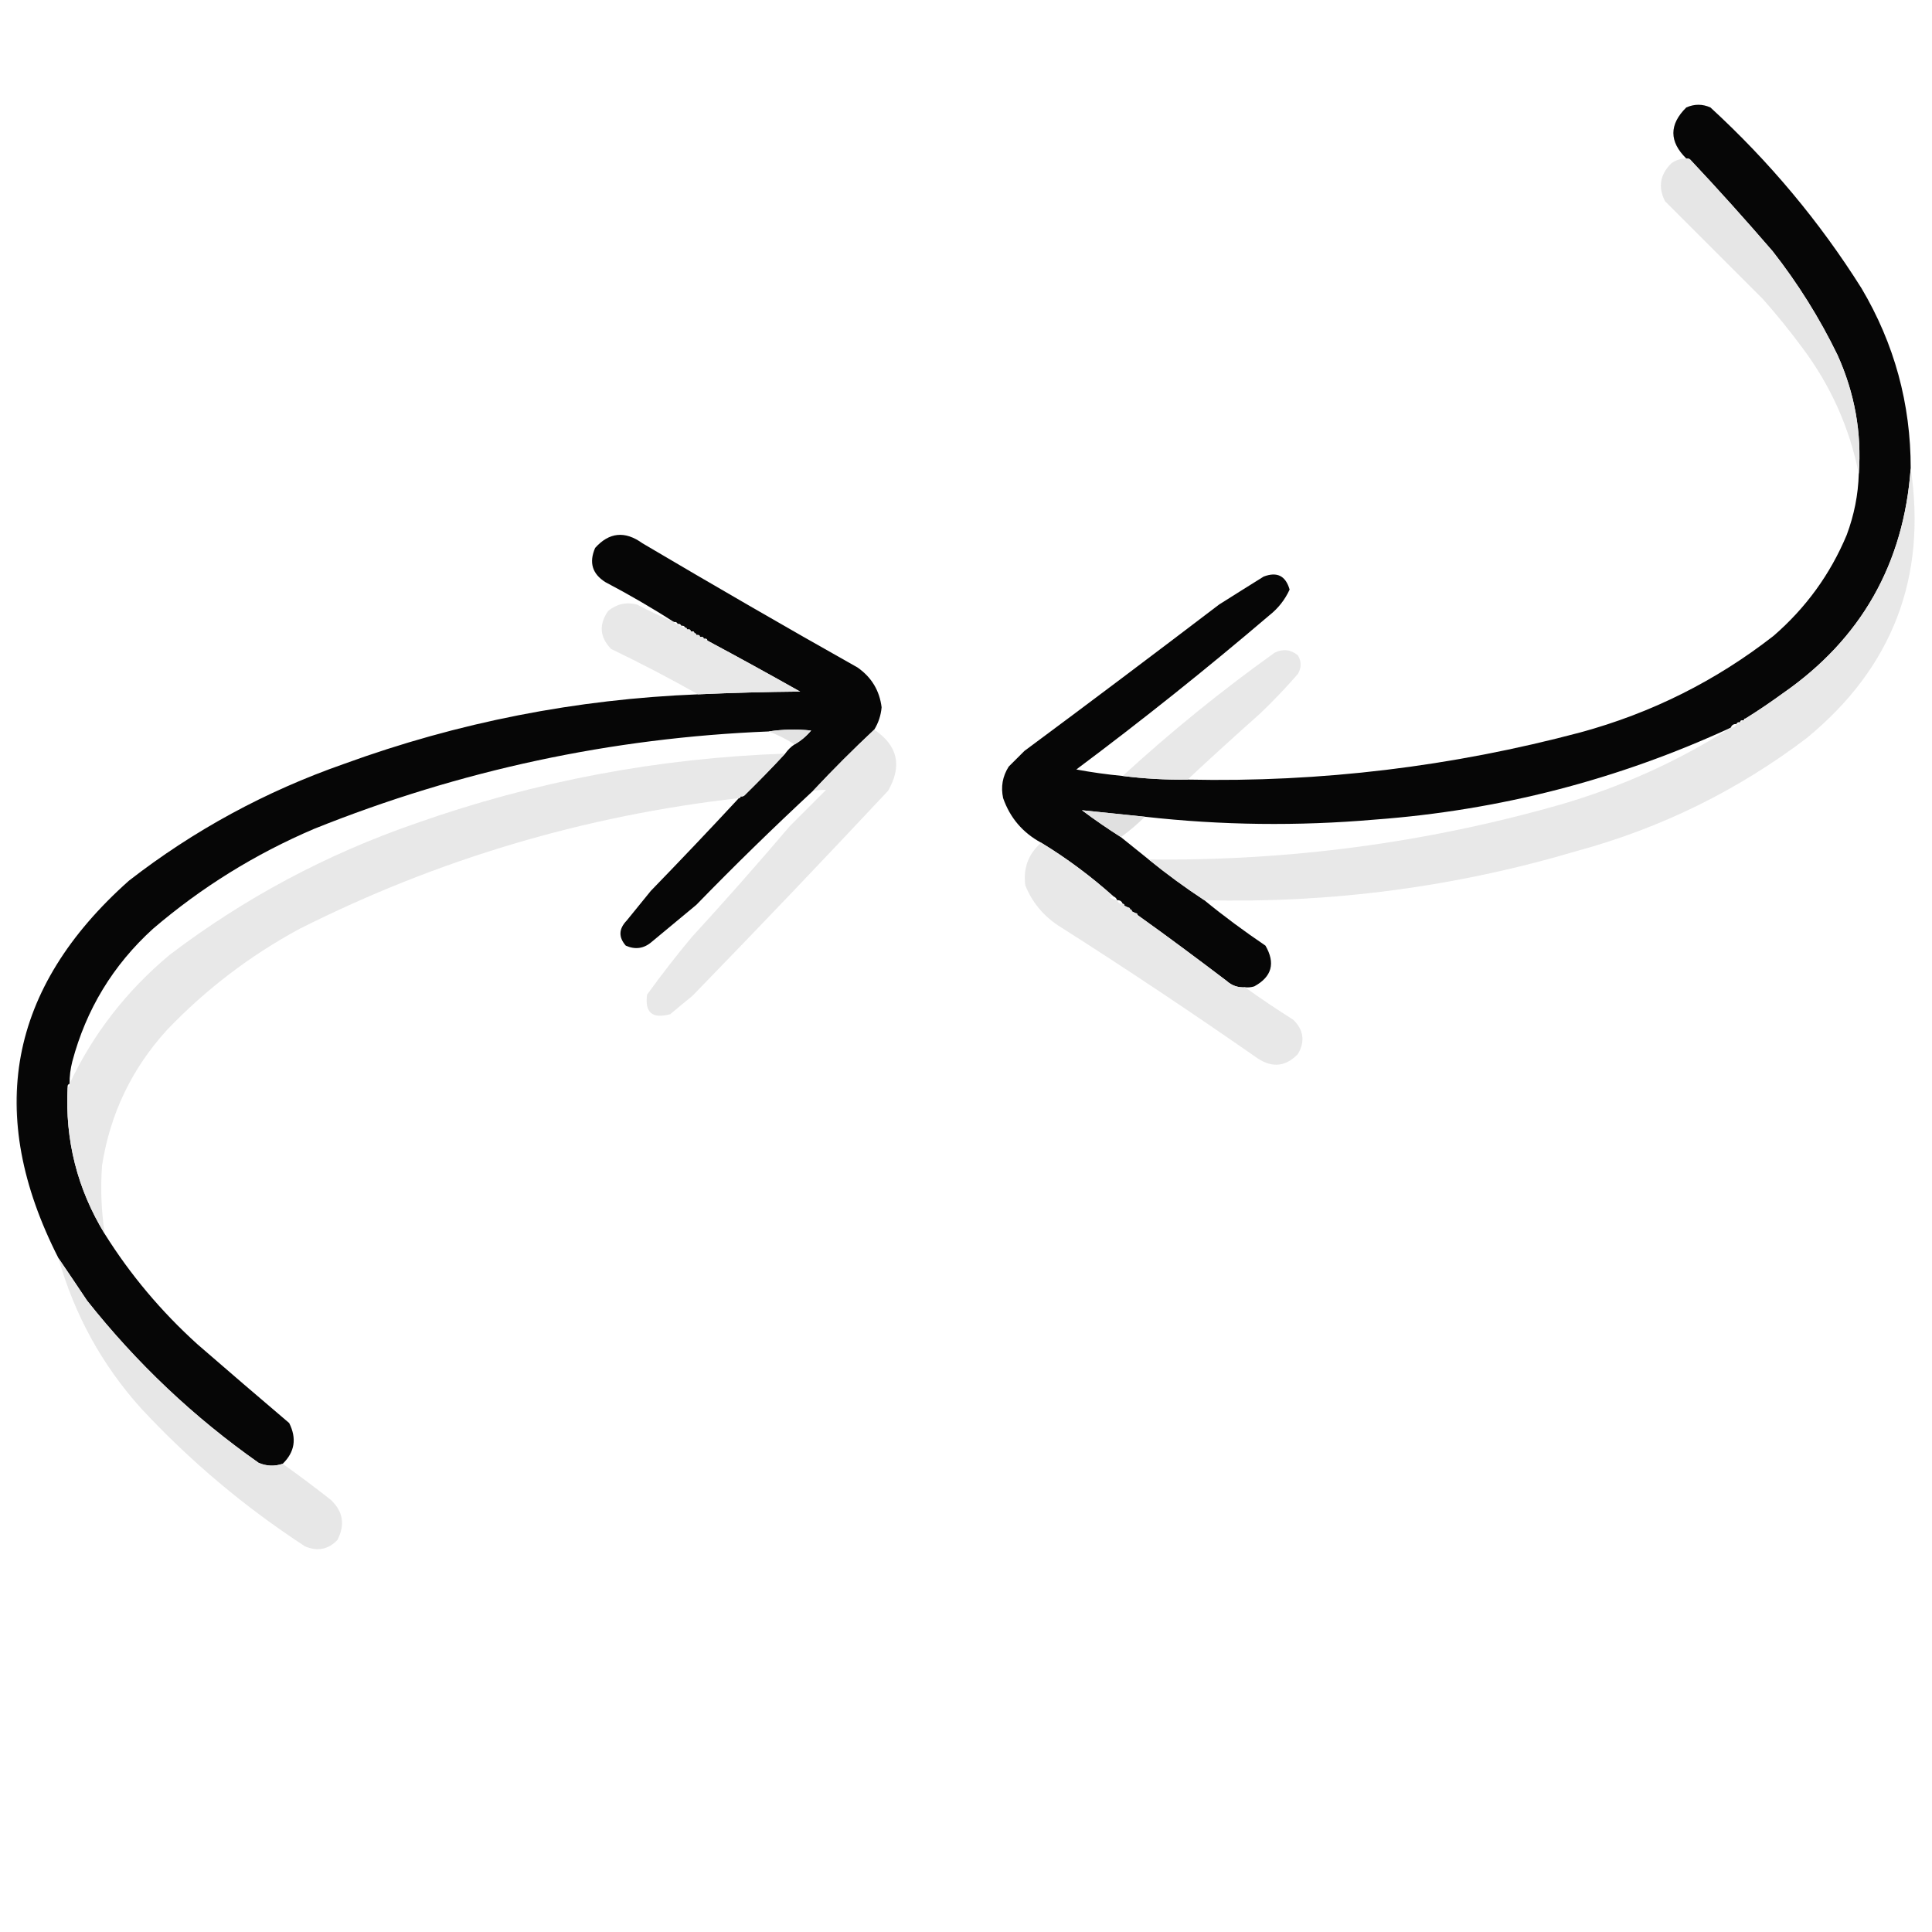 <?xml version="1.0" encoding="UTF-8"?>
<svg xmlns="http://www.w3.org/2000/svg" xmlns:xlink="http://www.w3.org/1999/xlink" width="50pt" height="50pt" viewBox="0 0 50 50" version="1.1">
<defs>
<filter id="alpha" filterUnits="objectBoundingBox" x="0%" y="0%" width="100%" height="100%">
  <feColorMatrix type="matrix" in="SourceGraphic" values="0 0 0 0 1 0 0 0 0 1 0 0 0 0 1 0 0 0 1 0"/>
</filter>
<mask id="mask0">
  <g filter="url(#alpha)">
<rect x="0" y="0" width="50" height="50" style="fill:rgb(0%,0%,0%);fill-opacity:0.973;stroke:none;"/>
  </g>
</mask>
<clipPath id="clip1">
  <rect width="50" height="50"/>
</clipPath>
<g id="surface6" clip-path="url(#clip1)">
<path style=" stroke:none;fill-rule:evenodd;fill:rgb(0%,0%,0%);fill-opacity:1;" d="M 49.449 12.117 C 49.27 14.594 48.164 16.539 46.137 17.945 C 45.824 18.172 45.504 18.391 45.176 18.594 C 45.145 18.594 45.129 18.609 45.129 18.641 C 45.113 18.641 45.098 18.641 45.082 18.641 C 45.051 18.641 45.035 18.656 45.035 18.691 C 44.984 18.684 44.953 18.699 44.938 18.738 C 44.863 18.734 44.816 18.766 44.793 18.832 C 41.871 20.18 38.801 20.973 35.582 21.211 C 33.594 21.383 31.609 21.359 29.629 21.137 C 29.09 21.082 28.547 21.027 28 20.969 C 28.328 21.215 28.664 21.445 29.008 21.664 C 29.246 21.855 29.488 22.051 29.727 22.242 C 30.188 22.617 30.668 22.969 31.168 23.297 C 31.672 23.711 32.203 24.102 32.75 24.473 C 33.012 24.926 32.918 25.277 32.461 25.527 C 32.383 25.551 32.305 25.559 32.223 25.551 C 32.039 25.562 31.879 25.508 31.742 25.383 C 30.98 24.805 30.215 24.234 29.438 23.68 C 29.438 23.648 29.422 23.633 29.391 23.633 C 29.359 23.617 29.328 23.602 29.293 23.586 C 29.293 23.551 29.277 23.535 29.246 23.535 C 29.246 23.504 29.23 23.488 29.199 23.488 C 29.168 23.473 29.133 23.457 29.102 23.441 C 29.102 23.41 29.086 23.391 29.055 23.391 C 29.031 23.324 28.984 23.293 28.91 23.297 C 28.895 23.25 28.863 23.215 28.816 23.199 C 28.234 22.68 27.613 22.215 26.945 21.809 C 26.469 21.551 26.141 21.168 25.961 20.656 C 25.898 20.363 25.945 20.094 26.105 19.84 C 26.238 19.707 26.375 19.57 26.512 19.434 C 28.199 18.184 29.879 16.918 31.551 15.645 C 31.934 15.402 32.316 15.164 32.703 14.922 C 33.051 14.789 33.273 14.902 33.375 15.258 C 33.254 15.523 33.078 15.746 32.844 15.93 C 31.223 17.312 29.559 18.641 27.855 19.914 C 28.25 19.988 28.648 20.043 29.055 20.082 C 29.613 20.152 30.172 20.184 30.734 20.176 C 34.184 20.25 37.574 19.84 40.906 18.953 C 42.742 18.453 44.406 17.621 45.898 16.457 C 46.734 15.734 47.367 14.863 47.793 13.844 C 47.984 13.332 48.09 12.805 48.105 12.262 C 48.184 11.199 48 10.176 47.555 9.188 C 47.09 8.23 46.527 7.332 45.875 6.5 C 45.18 5.695 44.469 4.902 43.738 4.125 C 43.711 4.105 43.676 4.098 43.641 4.102 C 43.195 3.664 43.195 3.223 43.641 2.781 C 43.852 2.688 44.059 2.688 44.266 2.781 C 45.785 4.176 47.09 5.734 48.176 7.461 C 49.027 8.898 49.449 10.449 49.449 12.117 Z M 49.449 12.117 "/>
</g>
<mask id="mask1">
  <g filter="url(#alpha)">
<rect x="0" y="0" width="50" height="50" style="fill:rgb(0%,0%,0%);fill-opacity:0.965;stroke:none;"/>
  </g>
</mask>
<clipPath id="clip2">
  <rect width="50" height="50"/>
</clipPath>
<g id="surface9" clip-path="url(#clip2)">
<path style=" stroke:none;fill-rule:evenodd;fill:rgb(89.804%,89.804%,89.804%);fill-opacity:1;" d="M 43.641 4.102 C 43.676 4.098 43.711 4.105 43.738 4.125 C 44.469 4.902 45.18 5.695 45.875 6.5 C 46.527 7.332 47.09 8.23 47.555 9.188 C 48 10.176 48.184 11.199 48.105 12.262 C 47.863 11.059 47.375 9.973 46.641 8.996 C 46.324 8.566 45.988 8.152 45.633 7.75 C 44.785 6.902 43.938 6.055 43.09 5.207 C 42.906 4.84 42.961 4.512 43.258 4.223 C 43.375 4.141 43.5 4.102 43.641 4.102 Z M 43.641 4.102 "/>
</g>
<mask id="mask2">
  <g filter="url(#alpha)">
<rect x="0" y="0" width="50" height="50" style="fill:rgb(0%,0%,0%);fill-opacity:0.969;stroke:none;"/>
  </g>
</mask>
<clipPath id="clip3">
  <rect width="50" height="50"/>
</clipPath>
<g id="surface12" clip-path="url(#clip3)">
<path style=" stroke:none;fill-rule:evenodd;fill:rgb(90.588%,90.588%,90.588%);fill-opacity:1;" d="M 49.449 12.117 C 49.871 14.949 48.977 17.273 46.762 19.098 C 44.977 20.453 42.992 21.43 40.812 22.023 C 37.664 22.957 34.449 23.379 31.168 23.297 C 30.668 22.969 30.188 22.617 29.727 22.242 C 33.348 22.285 36.898 21.816 40.379 20.824 C 41.953 20.367 43.426 19.703 44.793 18.832 C 44.867 18.836 44.914 18.805 44.938 18.738 C 44.984 18.746 45.016 18.73 45.035 18.691 C 45.066 18.691 45.082 18.676 45.082 18.641 C 45.098 18.641 45.113 18.641 45.129 18.641 C 45.16 18.641 45.176 18.625 45.176 18.594 C 45.504 18.391 45.824 18.172 46.137 17.945 C 48.164 16.539 49.27 14.594 49.449 12.117 Z M 49.449 12.117 "/>
</g>
<mask id="mask3">
  <g filter="url(#alpha)">
<rect x="0" y="0" width="50" height="50" style="fill:rgb(0%,0%,0%);fill-opacity:0.973;stroke:none;"/>
  </g>
</mask>
<clipPath id="clip4">
  <rect width="50" height="50"/>
</clipPath>
<g id="surface15" clip-path="url(#clip4)">
<path style=" stroke:none;fill-rule:evenodd;fill:rgb(0%,0%,0%);fill-opacity:1;" d="M 22.625 18.883 C 22.082 19.391 21.555 19.918 21.043 20.465 C 20.012 21.422 19.004 22.406 18.02 23.418 C 17.633 23.738 17.25 24.055 16.867 24.375 C 16.664 24.551 16.438 24.582 16.195 24.473 C 16.004 24.254 16.012 24.039 16.219 23.824 C 16.426 23.57 16.633 23.312 16.844 23.055 C 17.613 22.262 18.371 21.465 19.121 20.656 C 19.152 20.656 19.168 20.641 19.168 20.609 C 19.207 20.617 19.238 20.609 19.266 20.586 C 19.629 20.23 19.98 19.871 20.32 19.504 C 20.387 19.41 20.465 19.328 20.562 19.266 C 20.723 19.176 20.867 19.055 20.992 18.906 C 20.617 18.867 20.25 18.875 19.891 18.93 C 15.824 19.094 11.906 19.934 8.133 21.449 C 6.602 22.102 5.211 22.965 3.957 24.039 C 2.926 24.977 2.23 26.121 1.871 27.473 C 1.824 27.66 1.797 27.852 1.801 28.047 C 1.758 28.062 1.742 28.094 1.75 28.145 C 1.68 29.504 2 30.77 2.711 31.934 C 3.371 32.988 4.172 33.941 5.109 34.789 C 5.898 35.473 6.688 36.152 7.484 36.828 C 7.684 37.227 7.629 37.578 7.316 37.883 C 7.105 37.953 6.898 37.945 6.695 37.859 C 5.012 36.676 3.535 35.277 2.254 33.66 C 2.008 33.289 1.758 32.922 1.512 32.559 C -0.391 28.824 0.215 25.57 3.336 22.793 C 5.016 21.488 6.871 20.48 8.902 19.77 C 11.863 18.691 14.918 18.094 18.066 17.969 C 18.941 17.93 19.82 17.906 20.707 17.898 C 19.91 17.449 19.109 17.008 18.305 16.578 C 18.305 16.547 18.289 16.531 18.258 16.531 C 18.242 16.531 18.227 16.531 18.211 16.531 C 18.211 16.5 18.195 16.484 18.164 16.484 C 18.145 16.484 18.129 16.484 18.113 16.484 C 18.113 16.449 18.098 16.434 18.066 16.434 C 18.051 16.434 18.035 16.434 18.02 16.434 C 18.02 16.402 18.004 16.387 17.969 16.387 C 17.969 16.355 17.953 16.34 17.922 16.34 C 17.906 16.34 17.891 16.34 17.875 16.34 C 17.875 16.309 17.859 16.289 17.828 16.289 C 17.809 16.289 17.793 16.289 17.777 16.289 C 17.777 16.258 17.762 16.242 17.73 16.242 C 17.715 16.203 17.684 16.188 17.633 16.195 C 17.617 16.156 17.586 16.137 17.539 16.148 C 17.523 16.105 17.488 16.09 17.441 16.098 C 16.871 15.73 16.277 15.387 15.668 15.066 C 15.328 14.852 15.238 14.559 15.402 14.18 C 15.766 13.773 16.176 13.734 16.625 14.059 C 18.469 15.148 20.324 16.223 22.191 17.273 C 22.555 17.527 22.762 17.871 22.816 18.305 C 22.797 18.516 22.734 18.707 22.625 18.883 Z M 22.625 18.883 "/>
</g>
<mask id="mask4">
  <g filter="url(#alpha)">
<rect x="0" y="0" width="50" height="50" style="fill:rgb(0%,0%,0%);fill-opacity:0.969;stroke:none;"/>
  </g>
</mask>
<clipPath id="clip5">
  <rect width="50" height="50"/>
</clipPath>
<g id="surface18" clip-path="url(#clip5)">
<path style=" stroke:none;fill-rule:evenodd;fill:rgb(90.588%,90.588%,90.588%);fill-opacity:1;" d="M 17.441 16.098 C 17.457 16.141 17.492 16.156 17.539 16.148 C 17.555 16.188 17.586 16.203 17.633 16.195 C 17.652 16.234 17.684 16.25 17.73 16.242 C 17.762 16.242 17.777 16.258 17.777 16.289 C 17.793 16.289 17.809 16.289 17.828 16.289 C 17.859 16.289 17.875 16.309 17.875 16.34 C 17.891 16.34 17.906 16.34 17.922 16.34 C 17.953 16.34 17.969 16.355 17.969 16.387 C 18.004 16.387 18.02 16.402 18.02 16.434 C 18.035 16.434 18.051 16.434 18.066 16.434 C 18.098 16.434 18.113 16.449 18.113 16.484 C 18.129 16.484 18.145 16.484 18.164 16.484 C 18.195 16.484 18.211 16.5 18.211 16.531 C 18.227 16.531 18.242 16.531 18.258 16.531 C 18.289 16.531 18.305 16.547 18.305 16.578 C 19.109 17.008 19.91 17.449 20.707 17.898 C 19.82 17.906 18.941 17.93 18.066 17.969 C 17.332 17.555 16.582 17.164 15.812 16.793 C 15.52 16.488 15.496 16.16 15.738 15.812 C 15.957 15.633 16.203 15.574 16.484 15.645 C 16.797 15.809 17.117 15.961 17.441 16.098 Z M 17.441 16.098 "/>
</g>
<mask id="mask5">
  <g filter="url(#alpha)">
<rect x="0" y="0" width="50" height="50" style="fill:rgb(0%,0%,0%);fill-opacity:0.945;stroke:none;"/>
  </g>
</mask>
<clipPath id="clip6">
  <rect width="50" height="50"/>
</clipPath>
<g id="surface21" clip-path="url(#clip6)">
<path style=" stroke:none;fill-rule:evenodd;fill:rgb(90.588%,90.588%,90.588%);fill-opacity:1;" d="M 30.734 20.176 C 30.172 20.184 29.613 20.152 29.055 20.082 C 30.301 18.938 31.613 17.875 32.988 16.891 C 33.203 16.785 33.406 16.809 33.59 16.961 C 33.684 17.121 33.684 17.281 33.59 17.441 C 33.277 17.801 32.949 18.145 32.605 18.473 C 31.973 19.035 31.348 19.602 30.734 20.176 Z M 30.734 20.176 "/>
</g>
<mask id="mask6">
  <g filter="url(#alpha)">
<rect x="0" y="0" width="50" height="50" style="fill:rgb(0%,0%,0%);fill-opacity:0.918;stroke:none;"/>
  </g>
</mask>
<clipPath id="clip7">
  <rect width="50" height="50"/>
</clipPath>
<g id="surface24" clip-path="url(#clip7)">
<path style=" stroke:none;fill-rule:evenodd;fill:rgb(88.235%,88.235%,88.235%);fill-opacity:1;" d="M 19.891 18.93 C 20.25 18.875 20.617 18.867 20.992 18.906 C 20.867 19.055 20.723 19.176 20.562 19.266 C 20.352 19.129 20.129 19.016 19.891 18.93 Z M 19.891 18.93 "/>
</g>
<mask id="mask7">
  <g filter="url(#alpha)">
<rect x="0" y="0" width="50" height="50" style="fill:rgb(0%,0%,0%);fill-opacity:0.957;stroke:none;"/>
  </g>
</mask>
<clipPath id="clip8">
  <rect width="50" height="50"/>
</clipPath>
<g id="surface27" clip-path="url(#clip8)">
<path style=" stroke:none;fill-rule:evenodd;fill:rgb(90.588%,90.588%,90.588%);fill-opacity:1;" d="M 22.625 18.883 C 23.234 19.293 23.355 19.82 22.984 20.465 C 21.316 22.246 19.629 24.016 17.922 25.77 C 17.73 25.926 17.539 26.086 17.348 26.246 C 16.883 26.375 16.684 26.207 16.746 25.742 C 17.113 25.234 17.496 24.738 17.898 24.258 C 18.766 23.312 19.613 22.352 20.441 21.379 C 20.754 21.066 21.066 20.754 21.379 20.441 C 21.266 20.441 21.156 20.449 21.043 20.465 C 21.555 19.918 22.082 19.391 22.625 18.883 Z M 22.625 18.883 "/>
</g>
<mask id="mask8">
  <g filter="url(#alpha)">
<rect x="0" y="0" width="50" height="50" style="fill:rgb(0%,0%,0%);fill-opacity:0.965;stroke:none;"/>
  </g>
</mask>
<clipPath id="clip9">
  <rect width="50" height="50"/>
</clipPath>
<g id="surface30" clip-path="url(#clip9)">
<path style=" stroke:none;fill-rule:evenodd;fill:rgb(90.588%,90.588%,90.588%);fill-opacity:1;" d="M 20.32 19.504 C 19.98 19.871 19.629 20.23 19.266 20.586 C 19.238 20.609 19.207 20.617 19.168 20.609 C 19.137 20.609 19.121 20.625 19.121 20.656 C 15.129 21.109 11.336 22.234 7.75 24.039 C 6.473 24.73 5.328 25.602 4.32 26.656 C 3.414 27.652 2.852 28.82 2.641 30.16 C 2.598 30.754 2.621 31.344 2.711 31.934 C 2 30.77 1.68 29.504 1.75 28.145 C 1.793 28.125 1.809 28.094 1.801 28.047 C 2.414 26.75 3.277 25.641 4.391 24.711 C 6.324 23.242 8.453 22.105 10.773 21.305 C 13.863 20.215 17.047 19.617 20.32 19.504 Z M 20.32 19.504 "/>
</g>
<mask id="mask9">
  <g filter="url(#alpha)">
<rect x="0" y="0" width="50" height="50" style="fill:rgb(0%,0%,0%);fill-opacity:0.953;stroke:none;"/>
  </g>
</mask>
<clipPath id="clip10">
  <rect width="50" height="50"/>
</clipPath>
<g id="surface33" clip-path="url(#clip10)">
<path style=" stroke:none;fill-rule:evenodd;fill:rgb(87.059%,87.059%,87.059%);fill-opacity:1;" d="M 29.629 21.137 C 29.438 21.328 29.23 21.504 29.008 21.664 C 28.664 21.445 28.328 21.215 28 20.969 C 28.547 21.027 29.09 21.082 29.629 21.137 Z M 29.629 21.137 "/>
</g>
<mask id="mask10">
  <g filter="url(#alpha)">
<rect x="0" y="0" width="50" height="50" style="fill:rgb(0%,0%,0%);fill-opacity:0.969;stroke:none;"/>
  </g>
</mask>
<clipPath id="clip11">
  <rect width="50" height="50"/>
</clipPath>
<g id="surface36" clip-path="url(#clip11)">
<path style=" stroke:none;fill-rule:evenodd;fill:rgb(90.588%,90.588%,90.588%);fill-opacity:1;" d="M 26.945 21.809 C 27.613 22.215 28.234 22.68 28.816 23.199 C 28.781 23.195 28.746 23.203 28.719 23.223 C 28.777 23.262 28.844 23.285 28.91 23.297 C 28.934 23.363 28.98 23.395 29.055 23.391 C 29.086 23.391 29.102 23.41 29.102 23.441 C 29.133 23.457 29.168 23.473 29.199 23.488 C 29.23 23.488 29.246 23.504 29.246 23.535 C 29.277 23.535 29.293 23.551 29.293 23.586 C 29.328 23.602 29.359 23.617 29.391 23.633 C 29.422 23.633 29.438 23.648 29.438 23.68 C 30.215 24.234 30.98 24.805 31.742 25.383 C 31.879 25.508 32.039 25.562 32.223 25.551 C 32.625 25.844 33.043 26.121 33.469 26.391 C 33.738 26.652 33.781 26.949 33.59 27.277 C 33.281 27.602 32.938 27.641 32.559 27.398 C 30.855 26.211 29.129 25.059 27.375 23.945 C 26.988 23.684 26.707 23.34 26.535 22.914 C 26.477 22.469 26.613 22.102 26.945 21.809 Z M 26.945 21.809 "/>
</g>
<mask id="mask11">
  <g filter="url(#alpha)">
<rect x="0" y="0" width="50" height="50" style="fill:rgb(0%,0%,0%);fill-opacity:0.961;stroke:none;"/>
  </g>
</mask>
<clipPath id="clip12">
  <rect width="50" height="50"/>
</clipPath>
<g id="surface39" clip-path="url(#clip12)">
<path style=" stroke:none;fill-rule:evenodd;fill:rgb(90.196%,90.196%,90.196%);fill-opacity:1;" d="M 1.512 32.559 C 1.758 32.922 2.008 33.289 2.254 33.66 C 3.535 35.277 5.012 36.676 6.695 37.859 C 6.898 37.945 7.105 37.953 7.316 37.883 C 7.738 38.184 8.156 38.496 8.566 38.82 C 8.879 39.117 8.934 39.461 8.734 39.852 C 8.496 40.102 8.215 40.156 7.895 40.02 C 6.336 39.004 4.918 37.812 3.648 36.445 C 2.637 35.32 1.926 34.023 1.512 32.559 Z M 1.512 32.559 "/>
</g>
</defs>
<g id="surface1">
<use xlink:href="#surface6" mask="url(#mask0)"/>
<use xlink:href="#surface9" mask="url(#mask1)"/>
<use xlink:href="#surface12" mask="url(#mask2)"/>
<use xlink:href="#surface15" mask="url(#mask3)"/>
<use xlink:href="#surface18" mask="url(#mask4)"/>
<use xlink:href="#surface21" mask="url(#mask5)"/>
<use xlink:href="#surface24" mask="url(#mask6)"/>
<use xlink:href="#surface27" mask="url(#mask7)"/>
<use xlink:href="#surface30" mask="url(#mask8)"/>
<use xlink:href="#surface33" mask="url(#mask9)"/>
<use xlink:href="#surface36" mask="url(#mask10)"/>
<use xlink:href="#surface39" mask="url(#mask11)"/>
</g>
</svg>

